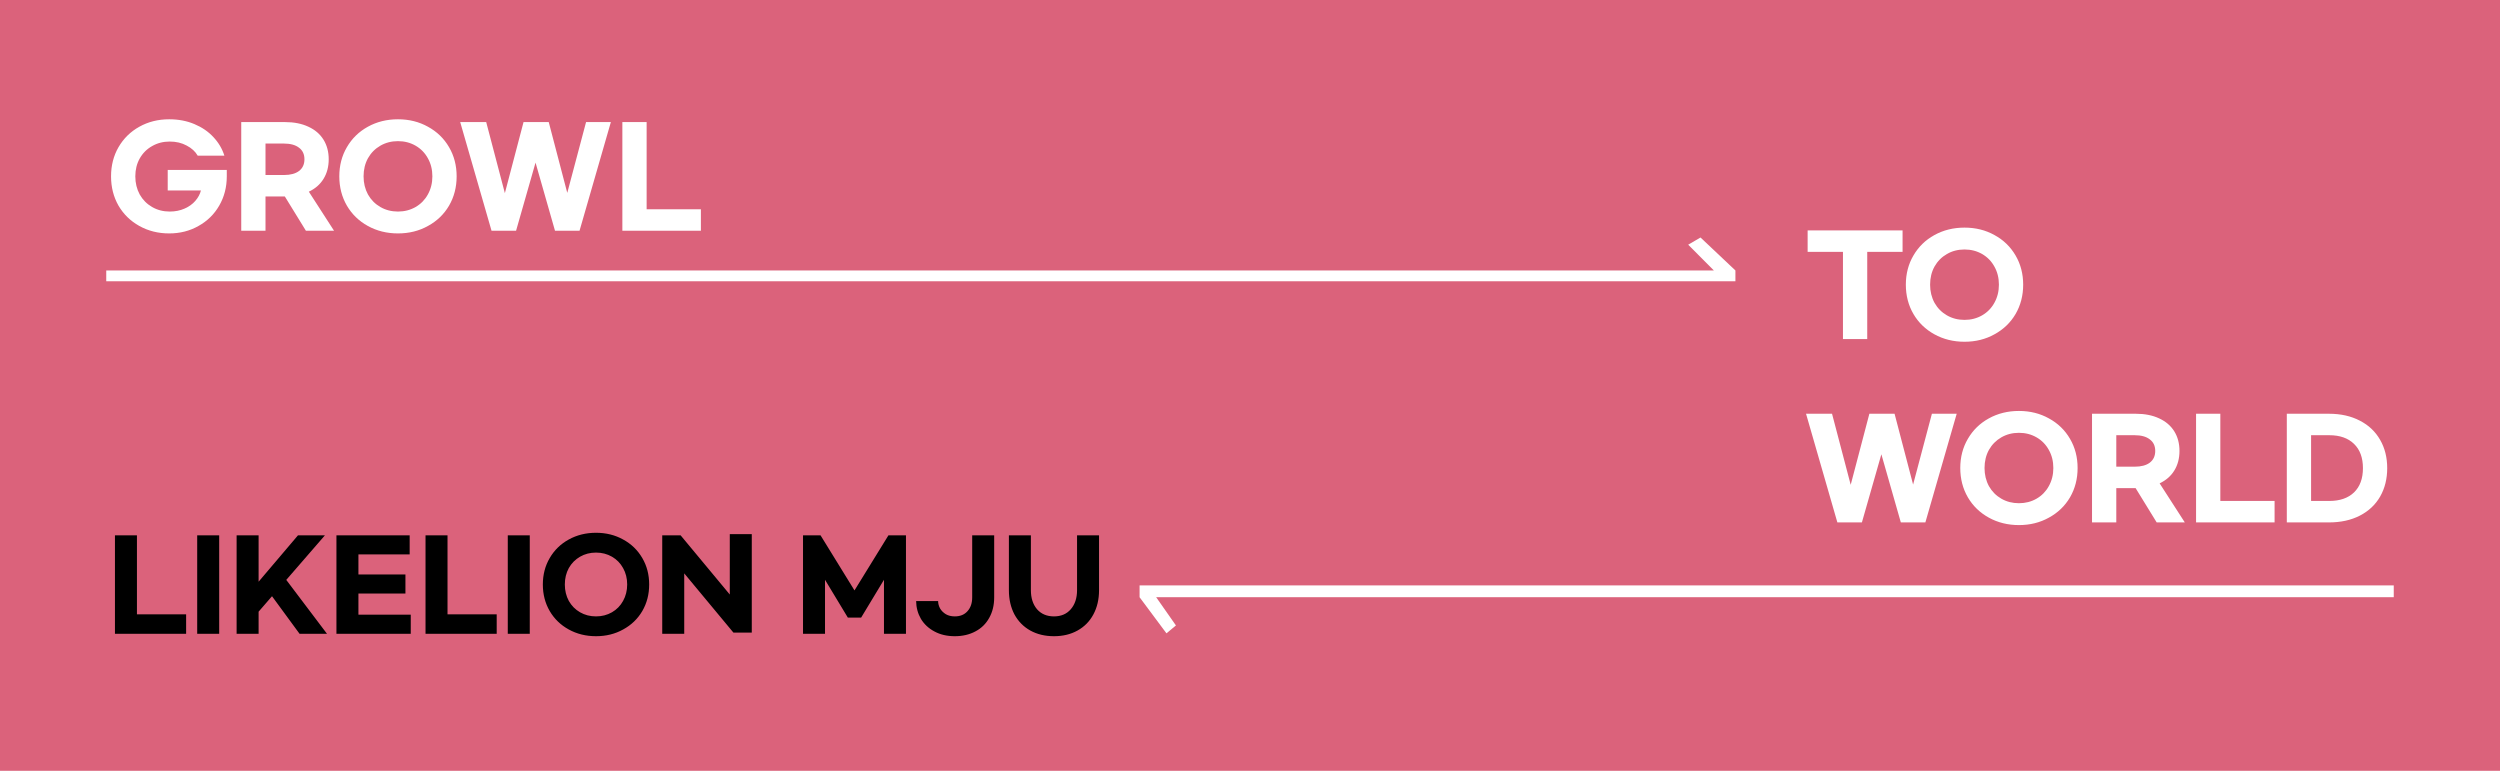<svg width="1200" height="370" viewBox="0 0 1200 370" fill="none" xmlns="http://www.w3.org/2000/svg">
<rect width="1200" height="370" fill="#DB627B"/>
<path d="M81.208 57.256C85.645 57.256 89.677 58.024 93.304 59.56C96.973 61.096 100.024 63.187 102.456 65.832C104.931 68.477 106.68 71.443 107.704 74.728H94.904C93.752 72.723 91.981 71.101 89.592 69.864C87.245 68.584 84.536 67.944 81.464 67.944C78.349 67.944 75.533 68.669 73.016 70.12C70.499 71.528 68.515 73.512 67.064 76.072C65.656 78.589 64.952 81.448 64.952 84.648C64.952 87.848 65.656 90.749 67.064 93.352C68.515 95.912 70.499 97.917 73.016 99.368C75.533 100.819 78.349 101.544 81.464 101.544C84.067 101.544 86.435 101.075 88.568 100.136C90.701 99.197 92.429 97.96 93.752 96.424C95.117 94.845 96.013 93.181 96.44 91.432H80.504V81.576H108.856V84.648C108.856 89.853 107.64 94.547 105.208 98.728C102.819 102.867 99.512 106.109 95.288 108.456C91.107 110.845 86.413 112.04 81.208 112.04C75.917 112.04 71.139 110.845 66.872 108.456C62.648 106.109 59.32 102.867 56.888 98.728C54.499 94.547 53.304 89.853 53.304 84.648C53.304 79.443 54.499 74.771 56.888 70.632C59.32 66.451 62.648 63.187 66.872 60.84C71.139 58.451 75.917 57.256 81.208 57.256ZM146.836 110.76L136.724 94.312H127.444V110.76H115.796V58.6H136.788C141.14 58.6 144.894 59.347 148.052 60.84C151.209 62.291 153.62 64.36 155.284 67.048C156.948 69.736 157.78 72.872 157.78 76.456C157.78 80.04 156.948 83.176 155.284 85.864C153.662 88.509 151.316 90.557 148.244 92.008L160.34 110.76H146.836ZM127.444 84.008H136.276C139.39 84.008 141.801 83.368 143.507 82.088C145.257 80.765 146.132 78.888 146.132 76.456C146.132 74.024 145.257 72.168 143.507 70.888C141.801 69.565 139.39 68.904 136.276 68.904H127.444V84.008ZM191.027 112.04C185.693 112.04 180.872 110.845 176.562 108.456C172.296 106.109 168.947 102.867 166.515 98.728C164.083 94.547 162.867 89.853 162.867 84.648C162.867 79.443 164.083 74.771 166.515 70.632C168.947 66.451 172.296 63.187 176.562 60.84C180.872 58.451 185.693 57.256 191.027 57.256C196.36 57.256 201.16 58.451 205.427 60.84C209.736 63.187 213.107 66.451 215.539 70.632C217.971 74.771 219.187 79.443 219.187 84.648C219.187 89.853 217.971 94.547 215.539 98.728C213.107 102.867 209.736 106.109 205.427 108.456C201.16 110.845 196.36 112.04 191.027 112.04ZM191.027 101.544C194.141 101.544 196.957 100.819 199.475 99.368C201.992 97.917 203.955 95.912 205.363 93.352C206.813 90.749 207.539 87.848 207.539 84.648C207.539 81.405 206.813 78.504 205.363 75.944C203.955 73.384 201.992 71.379 199.475 69.928C196.957 68.477 194.141 67.752 191.027 67.752C187.912 67.752 185.096 68.477 182.579 69.928C180.061 71.379 178.077 73.384 176.627 75.944C175.219 78.504 174.515 81.405 174.515 84.648C174.515 87.848 175.219 90.749 176.627 93.352C178.077 95.912 180.061 97.917 182.579 99.368C185.096 100.819 187.912 101.544 191.027 101.544ZM293.216 58.6L278.176 110.76H266.4L257.056 78.056L247.712 110.76H235.936L220.896 58.6H233.376L242.336 92.712L251.296 58.6H263.392L272.288 92.584L281.312 58.6H293.216ZM310.381 58.6V100.456H336.429V110.76H298.733V58.6H310.381Z" fill="white"/>
<path d="M65.732 256.95V294.882H89.338V304.22H55.176V256.95H65.732ZM105.211 256.95V304.22H94.654V256.95H105.211ZM130.566 286.182L124.128 293.606V304.22H113.572V256.95H124.128V279.222L143.036 256.95H155.97L137.41 278.352L156.956 304.22H143.79L130.566 286.182ZM161.49 256.95H196.638V266.114H172.046V275.742H194.608V284.906H172.046V295.056H197.16V304.22H161.49V256.95ZM214.81 256.95V294.882H238.416V304.22H204.254V256.95H214.81ZM254.289 256.95V304.22H243.733V256.95H254.289ZM286.083 305.38C281.249 305.38 276.88 304.297 272.975 302.132C269.108 300.005 266.073 297.067 263.869 293.316C261.665 289.527 260.563 285.273 260.563 280.556C260.563 275.839 261.665 271.605 263.869 267.854C266.073 264.065 269.108 261.107 272.975 258.98C276.88 256.815 281.249 255.732 286.083 255.732C290.916 255.732 295.266 256.815 299.133 258.98C303.038 261.107 306.093 264.065 308.297 267.854C310.501 271.605 311.603 275.839 311.603 280.556C311.603 285.273 310.501 289.527 308.297 293.316C306.093 297.067 303.038 300.005 299.133 302.132C295.266 304.297 290.916 305.38 286.083 305.38ZM286.083 295.868C288.905 295.868 291.457 295.211 293.739 293.896C296.02 292.581 297.799 290.764 299.075 288.444C300.389 286.085 301.047 283.456 301.047 280.556C301.047 277.617 300.389 274.988 299.075 272.668C297.799 270.348 296.02 268.531 293.739 267.216C291.457 265.901 288.905 265.244 286.083 265.244C283.26 265.244 280.708 265.901 278.427 267.216C276.145 268.531 274.347 270.348 273.033 272.668C271.757 274.988 271.119 277.617 271.119 280.556C271.119 283.456 271.757 286.085 273.033 288.444C274.347 290.764 276.145 292.581 278.427 293.896C280.708 295.211 283.26 295.868 286.083 295.868ZM317.875 256.95H326.691L350.297 285.37V256.37H360.853V303.64H352.037L328.431 275.22V304.22H317.875V256.95ZM385.447 256.95H393.857L410.155 283.398L426.453 256.95H434.863V304.22H424.307V278.294L413.345 296.448H406.965L396.003 278.294V304.22H385.447V256.95ZM450.297 288.502C450.297 289.701 450.606 290.88 451.225 292.04C451.882 293.161 452.81 294.089 454.009 294.824C455.208 295.52 456.638 295.868 458.301 295.868C460.892 295.868 462.922 295.037 464.391 293.374C465.899 291.711 466.653 289.507 466.653 286.762V256.95H477.209V286.762C477.209 290.474 476.416 293.741 474.831 296.564C473.284 299.387 471.08 301.552 468.219 303.06C465.358 304.607 462.052 305.38 458.301 305.38C454.589 305.38 451.341 304.626 448.557 303.118C445.773 301.649 443.608 299.638 442.061 297.086C440.553 294.495 439.78 291.634 439.741 288.502H450.297ZM484.272 256.95H494.828V283.282C494.828 287.071 495.814 290.126 497.786 292.446C499.796 294.727 502.503 295.868 505.906 295.868C509.308 295.868 511.996 294.727 513.968 292.446C515.978 290.126 516.984 287.071 516.984 283.282V256.95H527.54V283.282C527.54 287.69 526.631 291.576 524.814 294.94C523.035 298.265 520.502 300.837 517.216 302.654C513.968 304.471 510.198 305.38 505.906 305.38C501.614 305.38 497.824 304.471 494.538 302.654C491.29 300.837 488.757 298.265 486.94 294.94C485.161 291.576 484.272 287.69 484.272 283.282V256.95Z" fill="black"/>
<path d="M939.216 198.6L924.176 250.76H912.4L903.056 218.056L893.712 250.76H881.936L866.896 198.6H879.376L888.336 232.712L897.296 198.6H909.392L918.288 232.584L927.312 198.6H939.216ZM969.089 252.04C963.756 252.04 958.934 250.845 954.625 248.456C950.358 246.109 947.009 242.867 944.577 238.728C942.145 234.547 940.929 229.853 940.929 224.648C940.929 219.443 942.145 214.771 944.577 210.632C947.009 206.451 950.358 203.187 954.625 200.84C958.934 198.451 963.756 197.256 969.089 197.256C974.422 197.256 979.222 198.451 983.489 200.84C987.798 203.187 991.169 206.451 993.601 210.632C996.033 214.771 997.249 219.443 997.249 224.648C997.249 229.853 996.033 234.547 993.601 238.728C991.169 242.867 987.798 246.109 983.489 248.456C979.222 250.845 974.422 252.04 969.089 252.04ZM969.089 241.544C972.204 241.544 975.02 240.819 977.537 239.368C980.054 237.917 982.017 235.912 983.425 233.352C984.876 230.749 985.601 227.848 985.601 224.648C985.601 221.405 984.876 218.504 983.425 215.944C982.017 213.384 980.054 211.379 977.537 209.928C975.02 208.477 972.204 207.752 969.089 207.752C965.974 207.752 963.158 208.477 960.641 209.928C958.124 211.379 956.14 213.384 954.689 215.944C953.281 218.504 952.577 221.405 952.577 224.648C952.577 227.848 953.281 230.749 954.689 233.352C956.14 235.912 958.124 237.917 960.641 239.368C963.158 240.819 965.974 241.544 969.089 241.544ZM1035.21 250.76L1025.1 234.312H1015.82V250.76H1004.17V198.6H1025.16C1029.51 198.6 1033.27 199.347 1036.43 200.84C1039.58 202.291 1041.99 204.36 1043.66 207.048C1045.32 209.736 1046.15 212.872 1046.15 216.456C1046.15 220.04 1045.32 223.176 1043.66 225.864C1042.04 228.509 1039.69 230.557 1036.62 232.008L1048.71 250.76H1035.21ZM1015.82 224.008H1024.65C1027.77 224.008 1030.18 223.368 1031.88 222.088C1033.63 220.765 1034.51 218.888 1034.51 216.456C1034.51 214.024 1033.63 212.168 1031.88 210.888C1030.18 209.565 1027.77 208.904 1024.65 208.904H1015.82V224.008ZM1065.76 198.6V240.456H1091.8V250.76H1054.11V198.6H1065.76ZM1097.67 198.6H1117.89C1123.57 198.6 1128.52 199.709 1132.74 201.928C1136.97 204.104 1140.21 207.176 1142.47 211.144C1144.73 215.069 1145.86 219.592 1145.86 224.712C1145.86 229.832 1144.73 234.376 1142.47 238.344C1140.21 242.269 1136.97 245.32 1132.74 247.496C1128.52 249.672 1123.57 250.76 1117.89 250.76H1097.67V198.6ZM1118.09 240.456C1123.12 240.456 1127.07 239.091 1129.93 236.36C1132.79 233.587 1134.21 229.704 1134.21 224.712C1134.21 219.72 1132.79 215.837 1129.93 213.064C1127.07 210.291 1123.12 208.904 1118.09 208.904H1109.32V240.456H1118.09Z" fill="white"/>
<path d="M913.232 120.904H896.272V162.76H884.624V120.904H867.664V110.6H913.232V120.904ZM942.964 164.04C937.631 164.04 932.809 162.845 928.5 160.456C924.233 158.109 920.884 154.867 918.452 150.728C916.02 146.547 914.804 141.853 914.804 136.648C914.804 131.443 916.02 126.771 918.452 122.632C920.884 118.451 924.233 115.187 928.5 112.84C932.809 110.451 937.631 109.256 942.964 109.256C948.297 109.256 953.097 110.451 957.364 112.84C961.673 115.187 965.044 118.451 967.476 122.632C969.908 126.771 971.124 131.443 971.124 136.648C971.124 141.853 969.908 146.547 967.476 150.728C965.044 154.867 961.673 158.109 957.364 160.456C953.097 162.845 948.297 164.04 942.964 164.04ZM942.964 153.544C946.079 153.544 948.895 152.819 951.412 151.368C953.929 149.917 955.892 147.912 957.3 145.352C958.751 142.749 959.476 139.848 959.476 136.648C959.476 133.405 958.751 130.504 957.3 127.944C955.892 125.384 953.929 123.379 951.412 121.928C948.895 120.477 946.079 119.752 942.964 119.752C939.849 119.752 937.033 120.477 934.516 121.928C931.999 123.379 930.015 125.384 928.564 127.944C927.156 130.504 926.452 133.405 926.452 136.648C926.452 139.848 927.156 142.749 928.564 145.352C930.015 147.912 931.999 149.917 934.516 151.368C937.033 152.819 939.849 153.544 942.964 153.544Z" fill="white"/>
<path d="M833 129.822V135L51 135V129.822L822.652 129.822L810.333 117.452L816.246 114L833 129.822Z" fill="white"/>
<path d="M547 286.671V281H1149V286.671H554.966L564.449 300.219L559.897 304L547 286.671Z" fill="white"/>
</svg>
